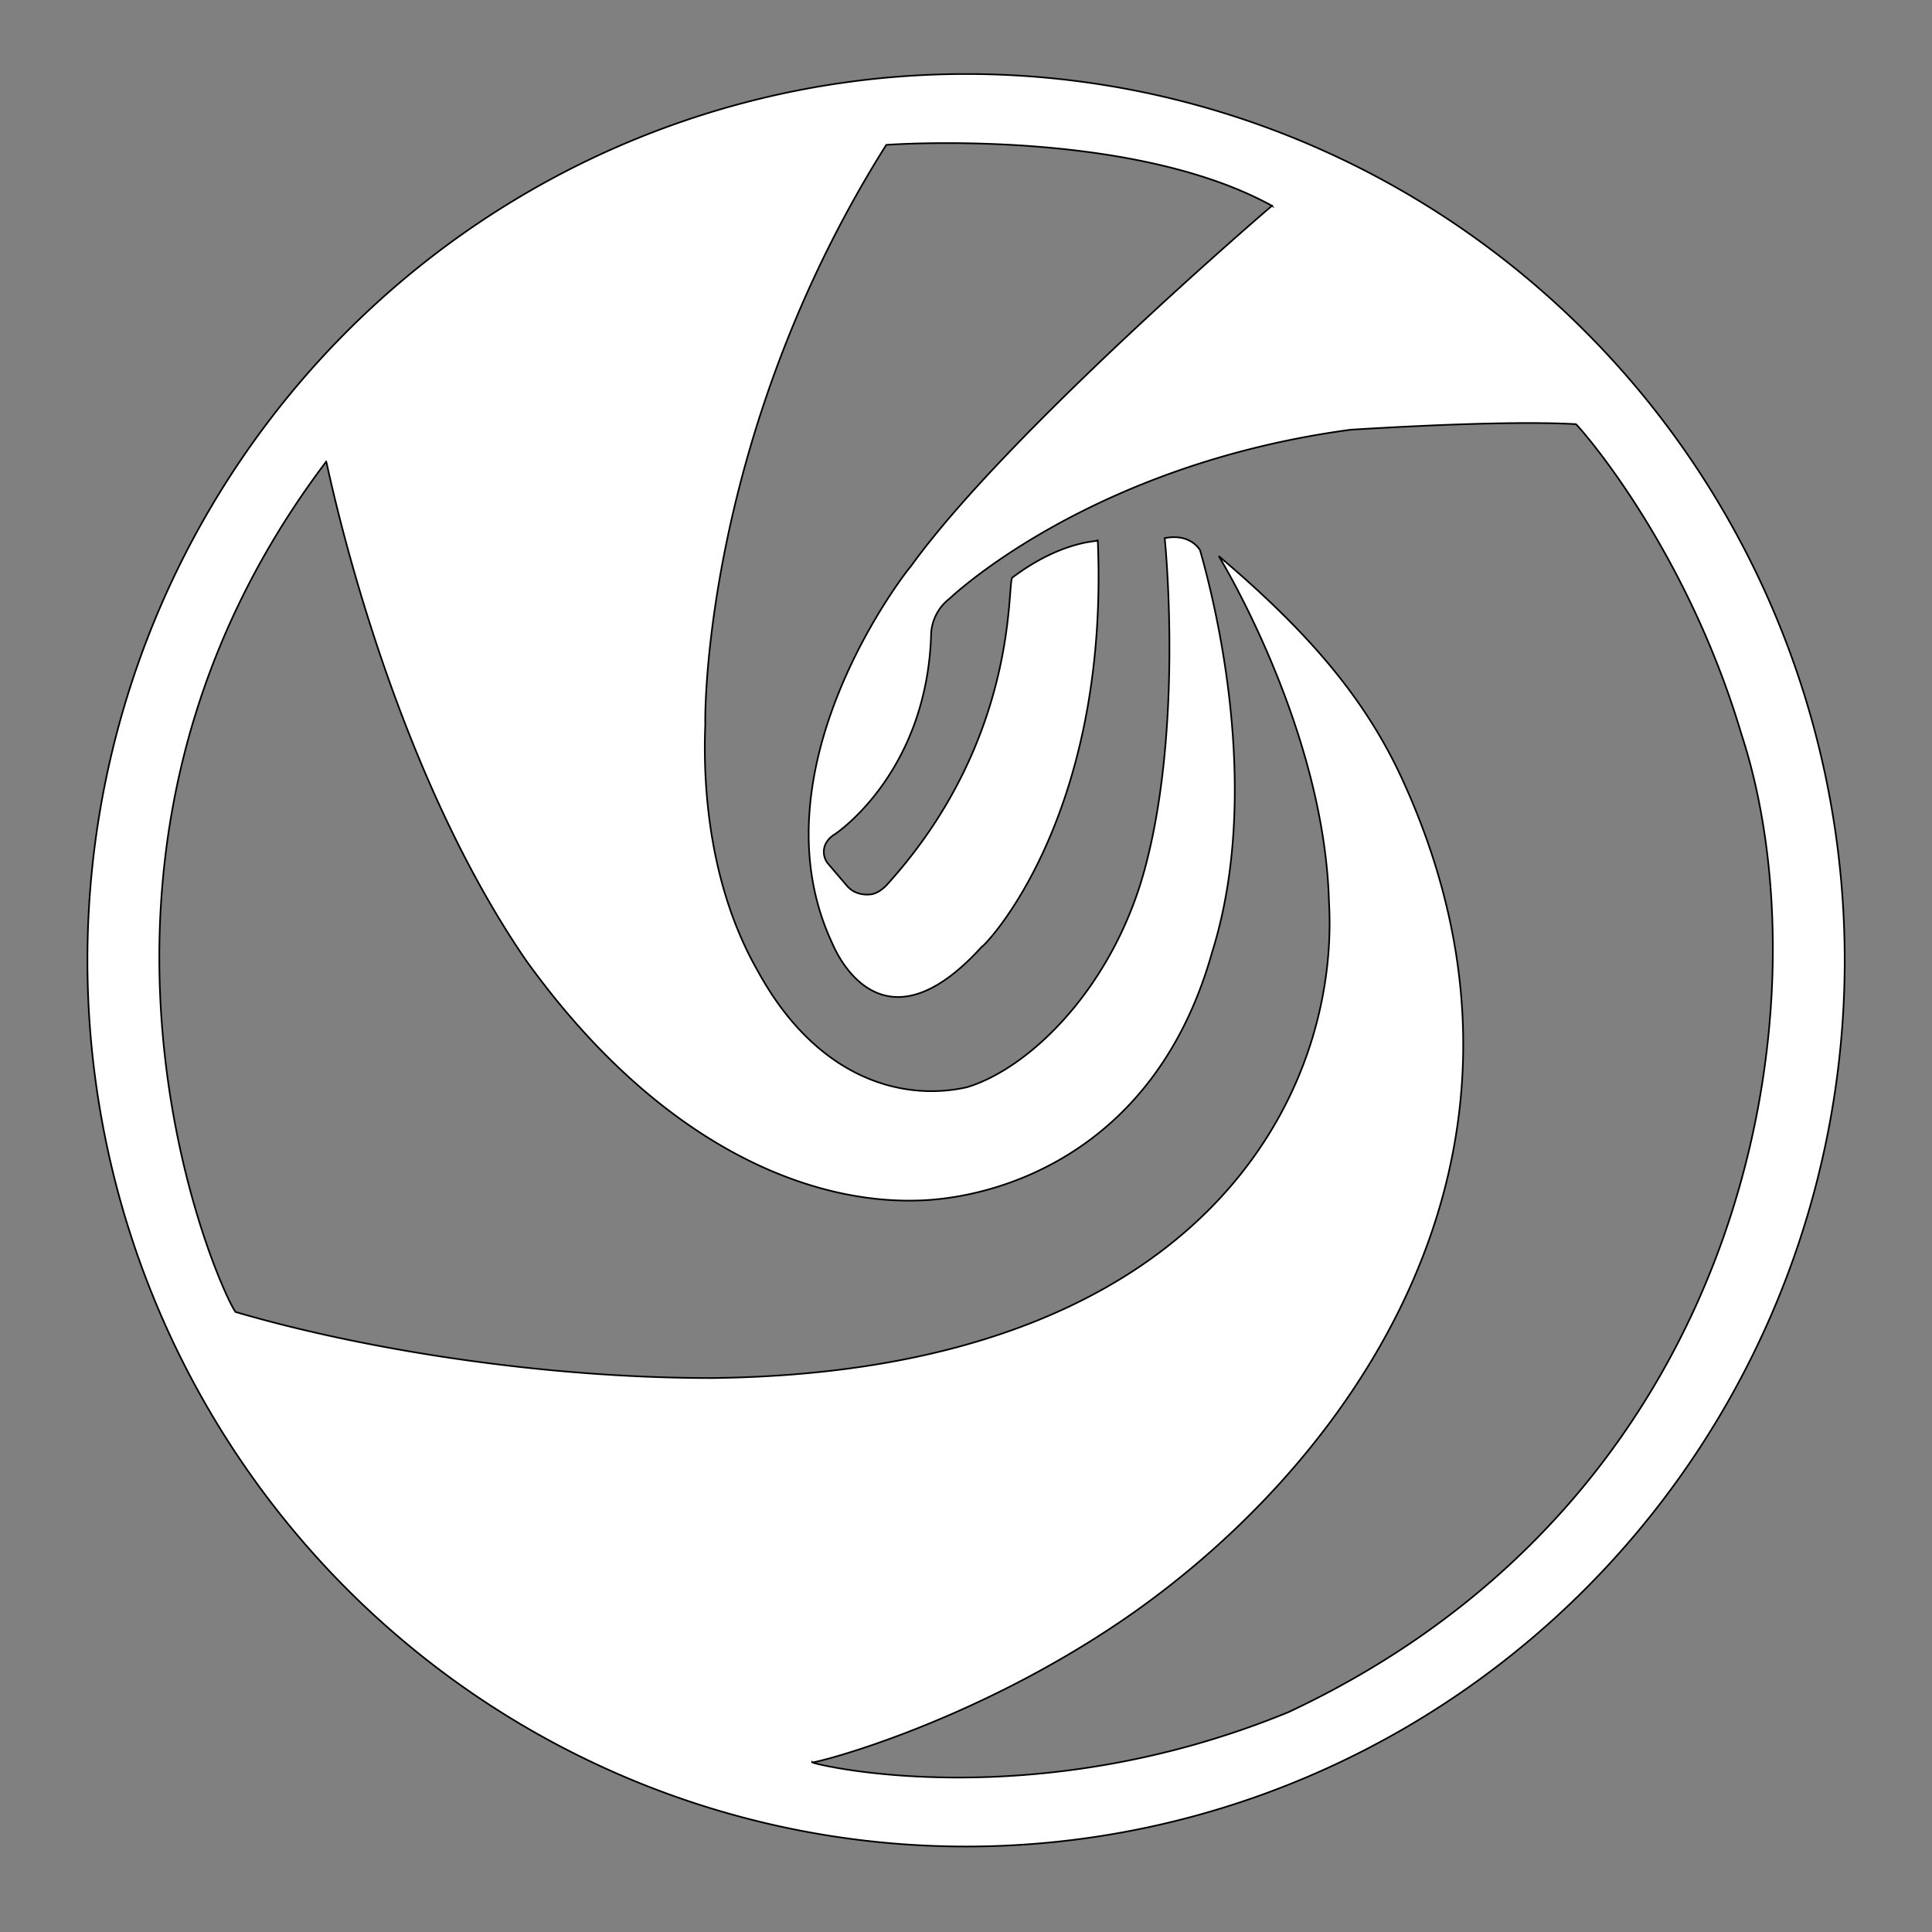 <?xml version="1.0" encoding="UTF-8" standalone="no"?>
<svg
   xmlns:dc="http://purl.org/dc/elements/1.1/"
   xmlns:cc="http://creativecommons.org/ns#"
   xmlns:rdf="http://www.w3.org/1999/02/22-rdf-syntax-ns#"
   xmlns:svg="http://www.w3.org/2000/svg"
   xmlns="http://www.w3.org/2000/svg"
   xmlns:sodipodi="http://sodipodi.sourceforge.net/DTD/sodipodi-0.dtd"
   xmlns:inkscape="http://www.inkscape.org/namespaces/inkscape"
   viewBox="0 0 48 48"
   id="svg2"
   version="1.1"
   inkscape:version="0.92.0 r15299"
   sodipodi:docname="airdroid-web.svg">
  <rect x="0" y="0" width="48" height="48" fill="#808080" stroke="none"/>
  <sodipodi:namedview
     pagecolor="#ffffff"
     bordercolor="#666666"
     borderopacity="1"
     objecttolerance="10"
     gridtolerance="10"
     guidetolerance="10"
     inkscape:pageopacity="0"
     inkscape:pageshadow="2"
     inkscape:window-width="1360"
     inkscape:window-height="715"
     id="namedview57"
     showgrid="false"
     inkscape:zoom="4.9166667"
     inkscape:cx="-11.779886"
     inkscape:cy="13.597547"
     inkscape:window-x="0"
     inkscape:window-y="27"
     inkscape:window-maximized="1"
     inkscape:current-layer="svg2" />
  <defs
     id="defs4">
    <linearGradient
       id="linearGradient3764"
       y1="47"
       x2="0"
       y2="1"
       gradientUnits="userSpaceOnUse">
      <stop
         style="stop-color:#83c87e;stop-opacity:1"
         id="stop7" />
      <stop
         offset="1"
         style="stop-color:#91ce8c;stop-opacity:1"
         id="stop9" />
    </linearGradient>
    <clipPath
       id="clipPath-323124572">
      <g
         transform="translate(0,-1004.362)"
         id="g12">
        <path
           d="m -24 13 c 0 1.105 -0.672 2 -1.5 2 -0.828 0 -1.5 -0.895 -1.5 -2 0 -1.105 0.672 -2 1.5 -2 0.828 0 1.5 0.895 1.5 2 z"
           transform="matrix(15.333,0,0,11.5,415,878.862)"
           style="fill:#1890d0"
           id="path14" />
      </g>
    </clipPath>
    <clipPath
       id="clipPath-333423643">
      <g
         transform="translate(0,-1004.362)"
         id="g17">
        <path
           d="m -24 13 c 0 1.105 -0.672 2 -1.5 2 -0.828 0 -1.5 -0.895 -1.5 -2 0 -1.105 0.672 -2 1.5 -2 0.828 0 1.5 0.895 1.5 2 z"
           transform="matrix(15.333,0,0,11.5,415,878.862)"
           style="fill:#1890d0"
           id="path19" />
      </g>
    </clipPath>
  </defs>
  <path
     id="path4195"
     style="opacity:1;fill:#ffffff;fill-opacity:1;fill-rule:evenodd;stroke:#000000;stroke-width:0.041;stroke-miterlimit:4;stroke-dasharray:none;stroke-opacity:1"
     d="M 45.831,23.857 A 21.829,22.019 0 0 1 24.002,45.876 21.829,22.019 0 0 1 2.172,23.857 21.829,22.019 0 0 1 24.002,1.839 21.829,22.019 0 0 1 45.831,23.857 Z M 31.603,5.111 c 0,0 -6.567,5.614 -8.981,8.97 0.029,-0.059 -4.005,4.96 -1.944,9.356 0.029,0.059 1.148,2.911 3.71,0.089 0.029,0.03 3.18,-3.148 2.886,-10.099 0.059,0.03 -0.854,-0.03 -2.12,0.921 -0.147,0.089 0.206,3.95 -3.092,7.604 0,0 -0.191,0.238 -0.426,0.268 -0.082,0.01 -0.382,0.034 -0.592,-0.211 l -0.471,-0.551 c -0.14,-0.164 -0.191,-0.513 0.172,-0.734 0,0 2.28,-1.502 2.388,-4.958 0,0 -0.015,-0.529 0.461,-0.896 0,0 3.455,-3.323 9.973,-4.195 0.078,0 3.659,-0.245 5.586,-0.137 0.015,-0.007 2.699,2.949 4.112,7.701 2.12,6.475 0.412,18.832 -11.249,24.297 -6.361,2.614 -11.779,1.307 -11.838,1.248 0,0.043 3.789,-0.89 7.603,-3.456 5.483,-3.691 11.427,-11.428 7.062,-20.959 -0.932,-2.035 -2.356,-3.683 -4.564,-5.554 0,0 2.621,4.264 2.739,8.584 0.278,4.774 -3.124,11.697 -15.323,11.838 -4.191,0.004 -8.667,-0.709 -11.844,-1.642 -0.484,-0.691 -5.146,-11.345 2.254,-21.127 0.024,0.024 1.425,7.237 4.967,12.396 3.337,4.634 7.095,6.099 9.884,5.956 2.019,-0.103 5.783,-1.277 7.156,-6.153 1.296,-4.119 0,-8.951 -0.296,-9.994 0,0 -0.225,-0.432 -0.879,-0.303 0,0 0.477,4.61 -0.492,8.209 -0.793,2.942 -2.842,4.953 -4.419,5.432 -1.577,0.358 -3.719,-0.183 -5.196,-2.882 -1.2,-2.096 -1.373,-4.559 -1.307,-6.135 -0.01,-0.08 -0.092,-7.118 4.497,-14.395 0,0 6.022,-0.446 9.585,1.515 z"
     inkscape:connector-curvature="0" />
</svg>
